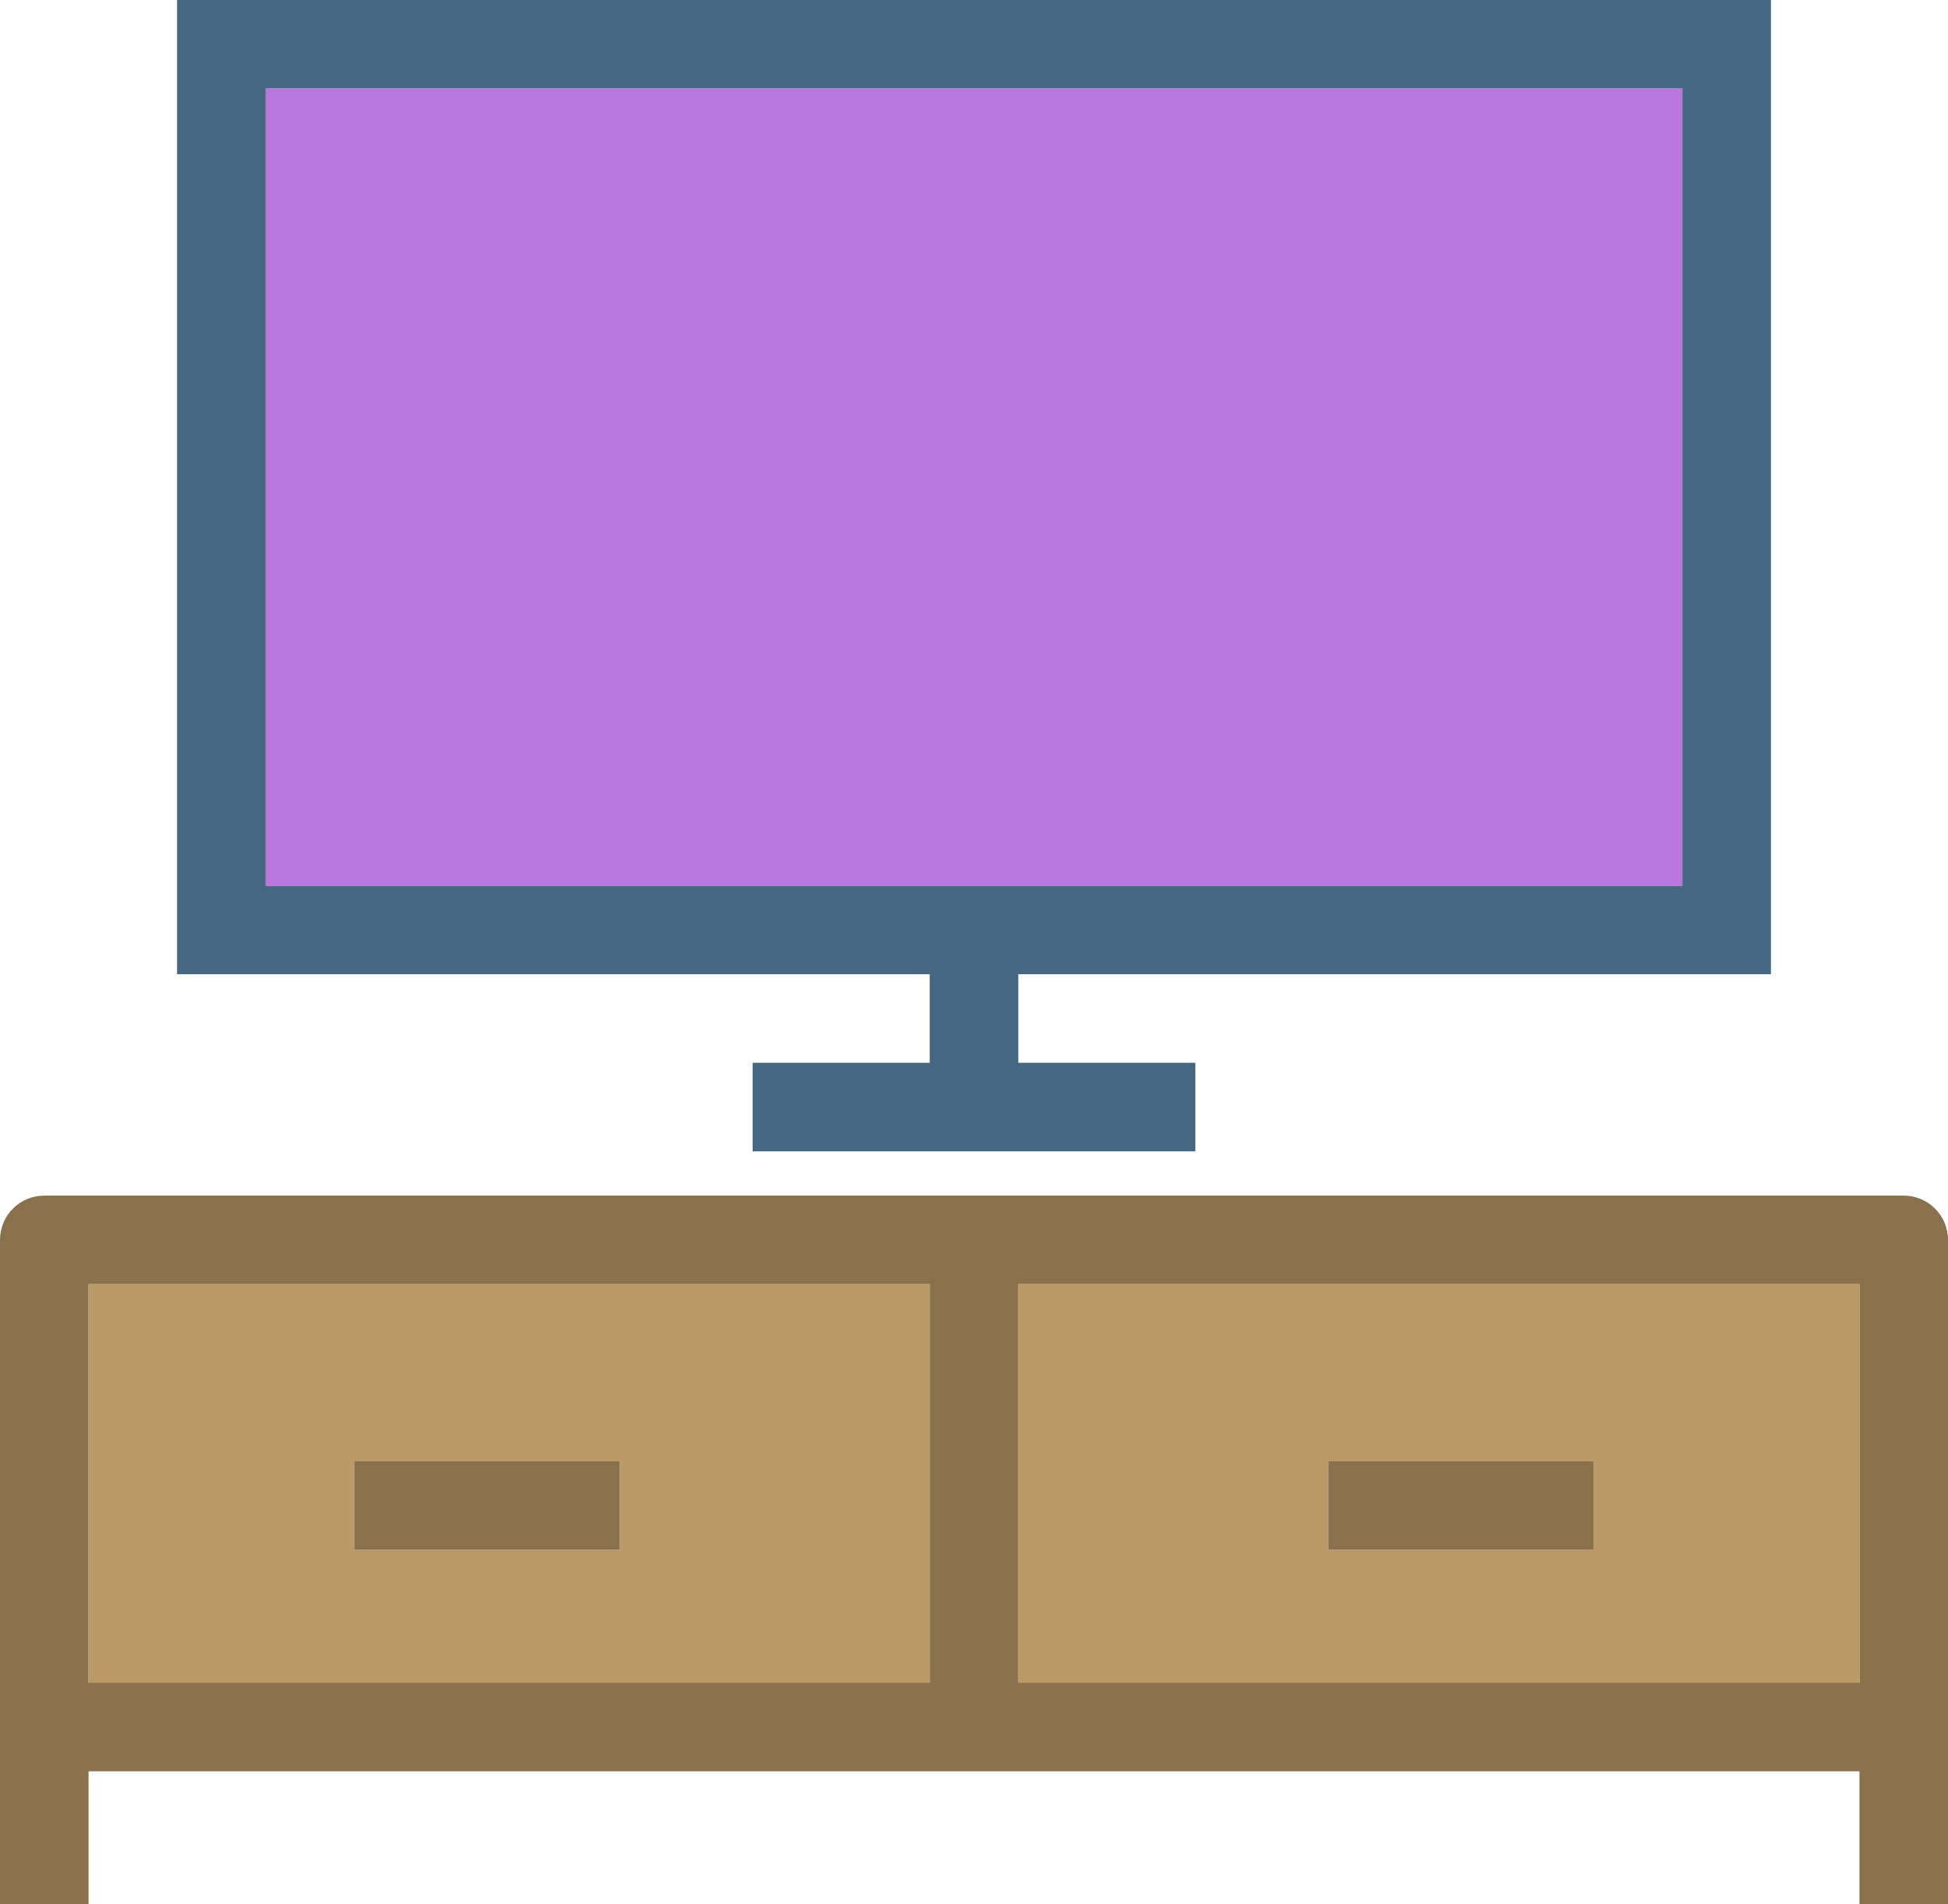 <?xml version="1.0" encoding="utf-8"?>
<!-- Generator: Adobe Illustrator 19.2.0, SVG Export Plug-In . SVG Version: 6.00 Build 0)  -->
<svg version="1.1" id="tv" xmlns="http://www.w3.org/2000/svg" xmlns:xlink="http://www.w3.org/1999/xlink" x="0px" y="0px"
	 viewBox="0 0 176 172" enable-background="new 0 0 176 172" xml:space="preserve">
<g>
	<path fill="#89714D" d="M172,108H88H4c-2.211,0-4,1.791-4,4v40v4v16h8v-12h80h80v12h8v-16v-4v-40
		C176,109.791,174.211,108,172,108z M8,116h76v36H8V116z M92,152v-36h76v36H92z"/>
	<path fill="#BC9A67" d="M84,116H8v36h76V116z M56,140H32v-8h24V140z"/>
	<path fill="#BC9A67" d="M92,116v36h76v-36H92z M144,140h-24v-8h24V140z"/>
	<rect x="120" y="132" fill="#89714D" width="24" height="8"/>
	<rect x="32" y="132" fill="#89714D" width="24" height="8"/>
	<path fill="#456782" d="M84,96H68v8h40v-8H92v-8h68V0H16v88h68V96z M24,8h128v72H92h-8H24V8z"/>
	<polygon fill="#B976DD" points="92,80 152,80 152,8 24,8 24,80 84,80 	"/>
</g>
</svg>
